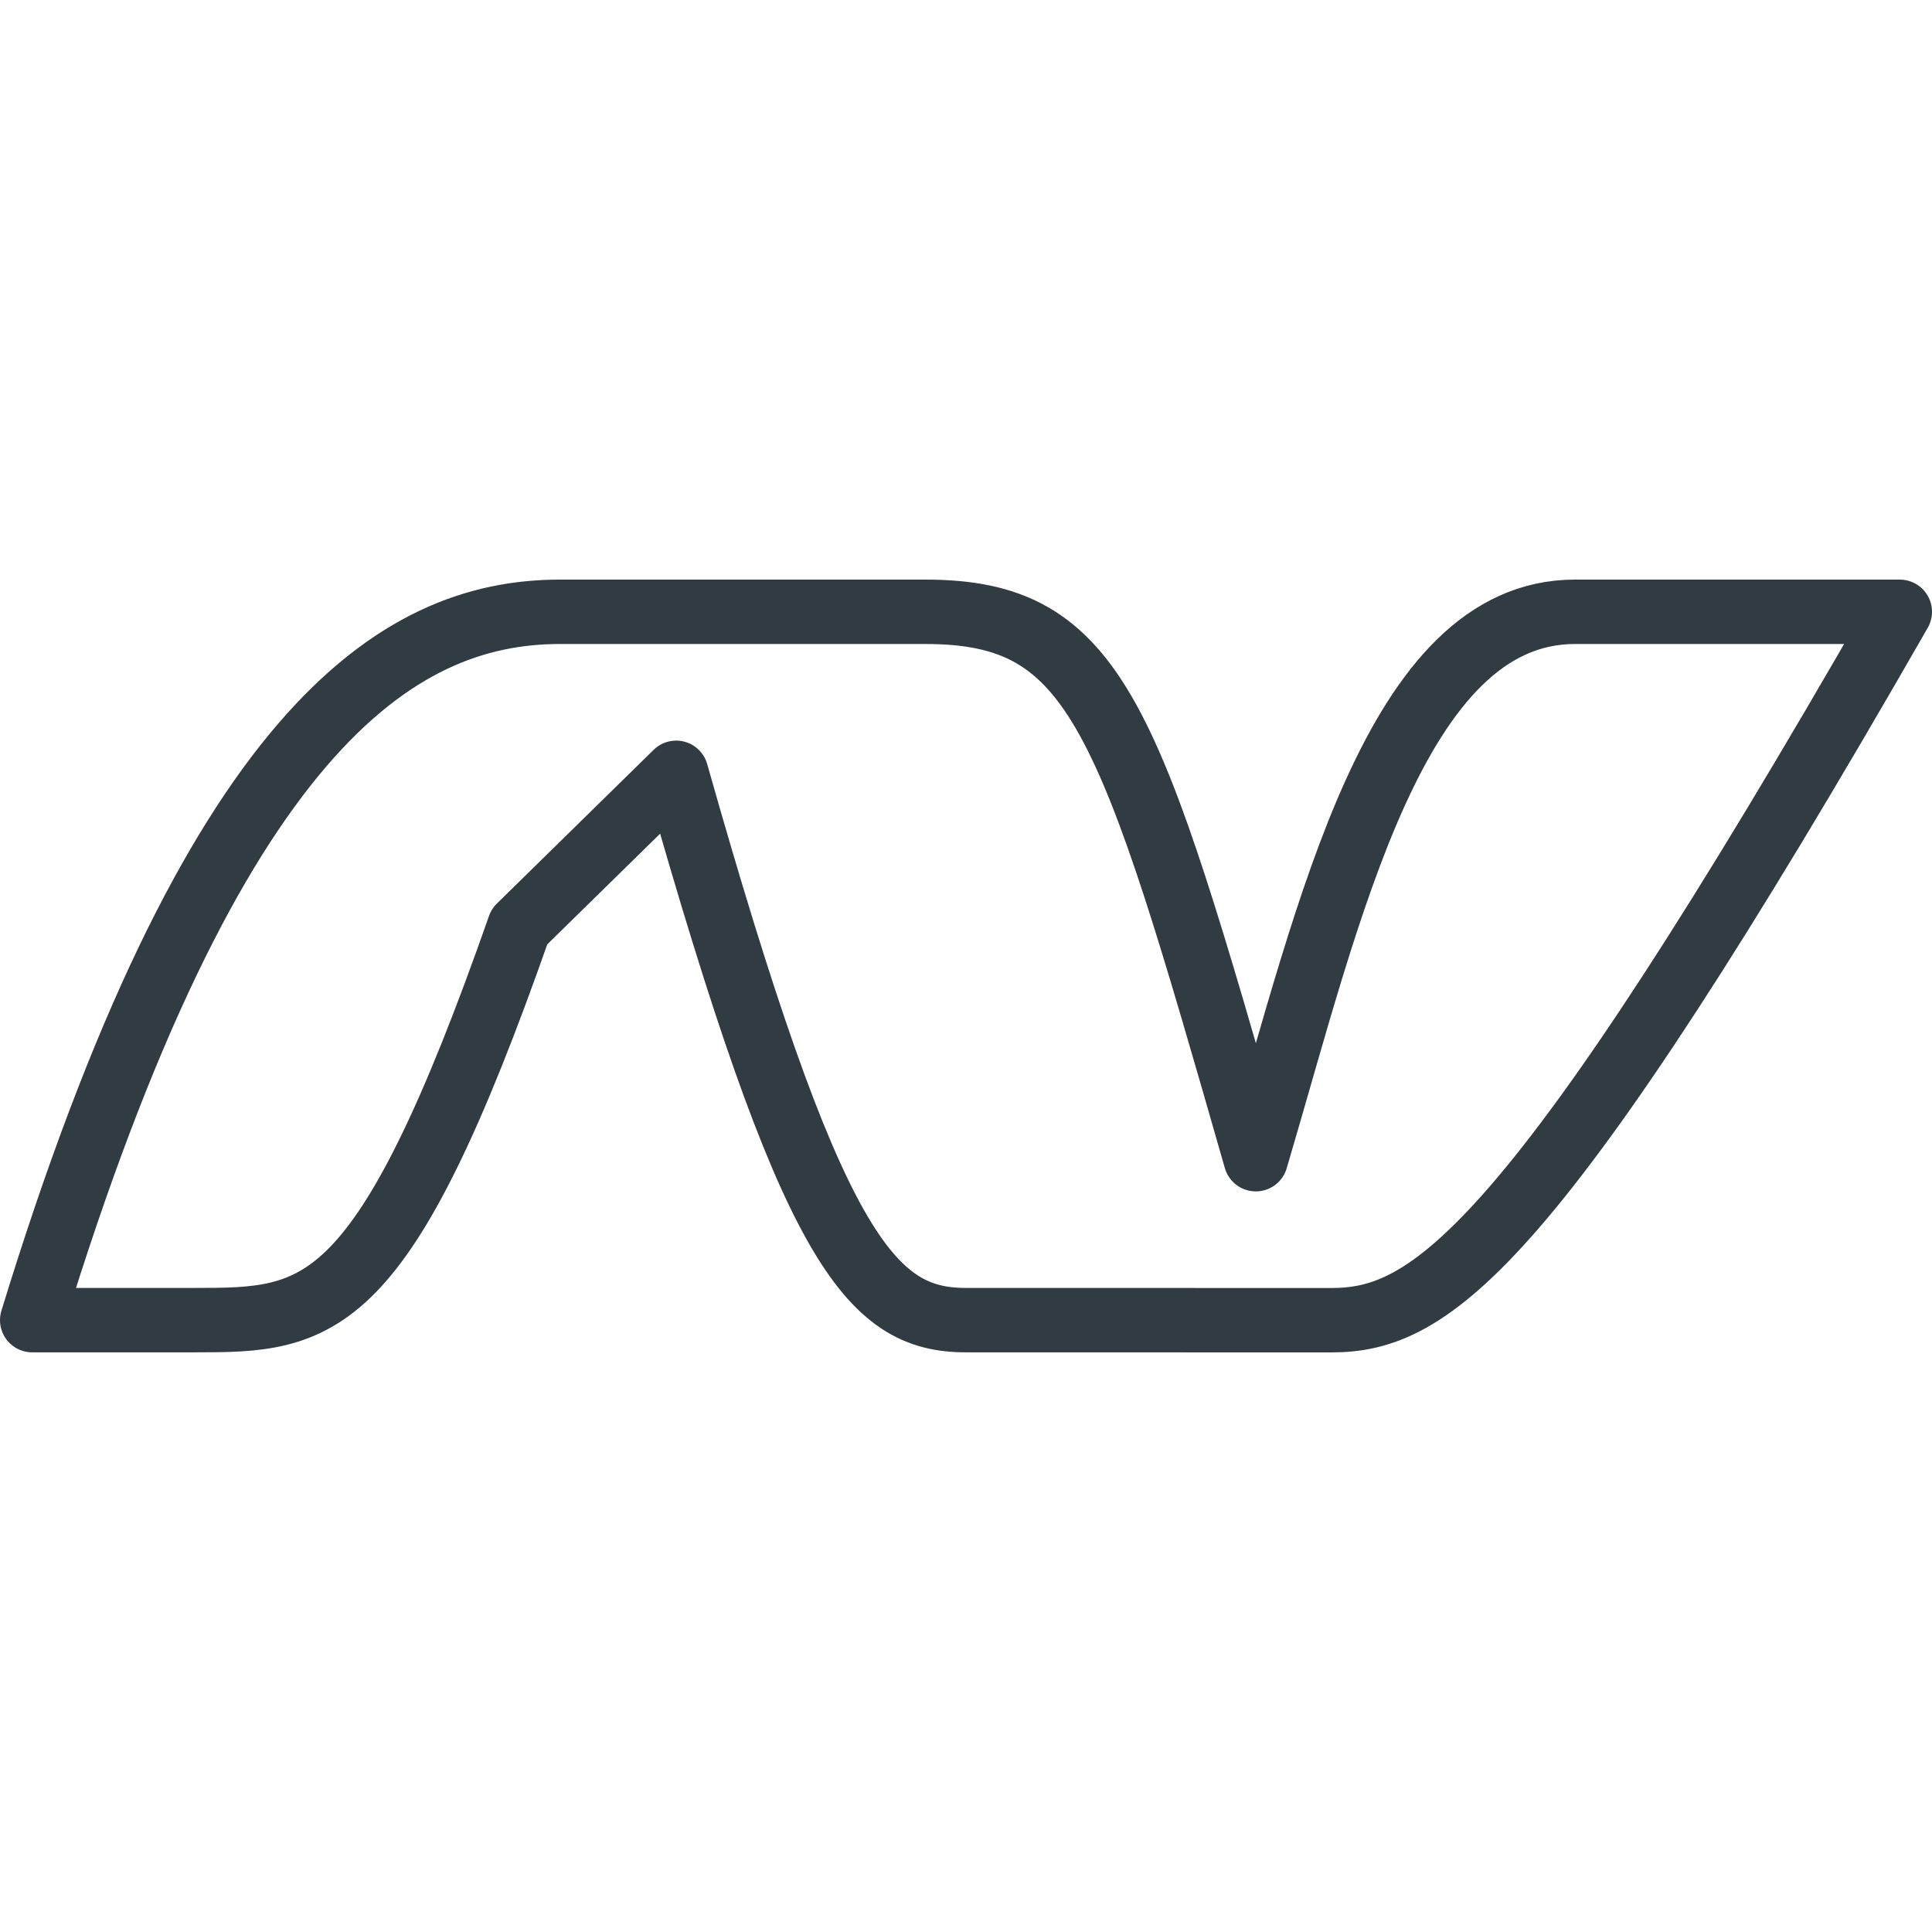 <?xml version="1.0" encoding="iso-8859-1"?>
<!-- Generator: Adobe Illustrator 21.0.0, SVG Export Plug-In . SVG Version: 6.00 Build 0)  -->
<svg version="1.1" id="Layer_1" xmlns="http://www.w3.org/2000/svg" xmlns:xlink="http://www.w3.org/1999/xlink" x="0px" y="0px"
	 viewBox="0 0 30 30" enable-background="new 0 0 30 30" xml:space="preserve">
<g id="XMLID_1606_">
	<path id="XMLID_1465_" fill="none" stroke="#303C42" stroke-linecap="round" stroke-linejoin="round" stroke-miterlimit="10" d="
		M0.5,20.499c0,0,0.578,0,2.522,0s2.916-0.038,5.043-6.111L10.5,12
		c2.093,7.397,3.003,8.499,4.5,8.499c1.497,0,4.138,0.001,5.675,0.001
		c1.537,0,3.112-1.032,8.825-11c0,0-2.246,0-5.043,0S20.643,14.143,19.5,18
		c-1.97-6.874-2.451-8.5-5.13-8.5s-3.113,0-5.674,0S3.298,11.371,0.5,20.499z"/>
</g>
<g>
</g>
<g>
</g>
<g>
</g>
<g>
</g>
<g>
</g>
<g>
</g>
<g>
</g>
<g>
</g>
<g>
</g>
<g>
</g>
<g>
</g>
<g>
</g>
<g>
</g>
<g>
</g>
<g>
</g>
</svg>
